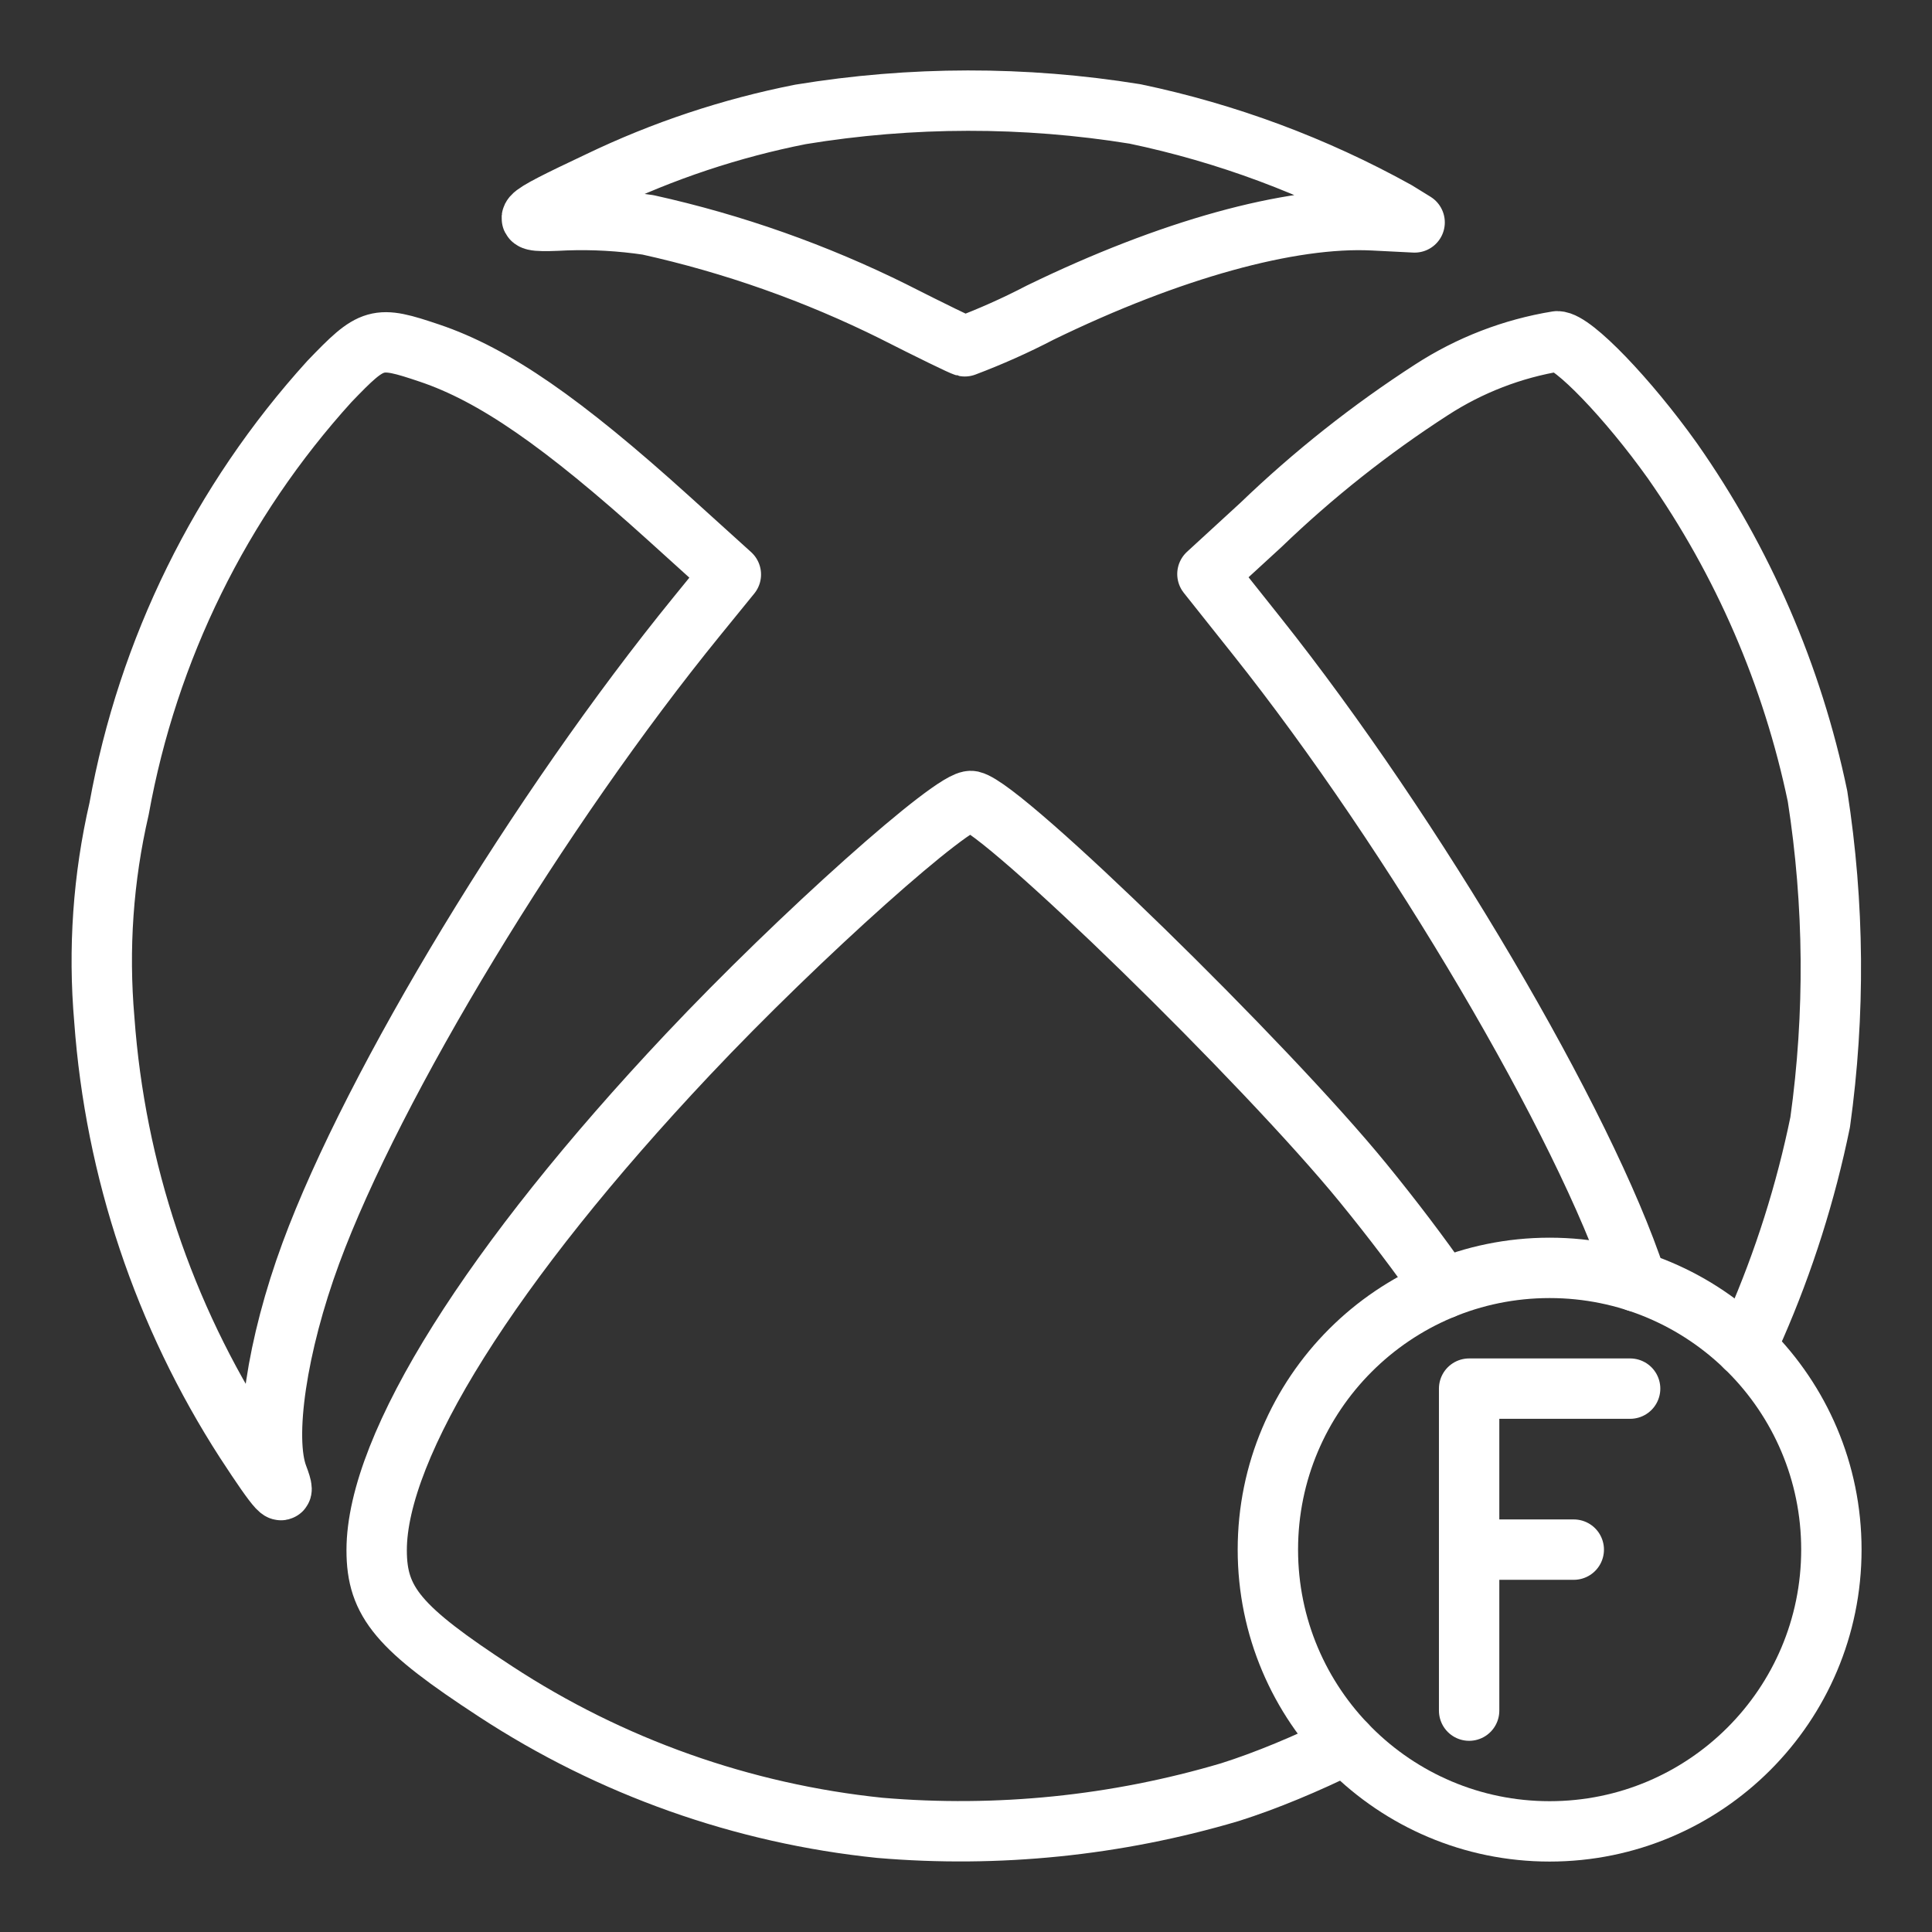 <ns0:svg xmlns:ns0="http://www.w3.org/2000/svg" id="b" viewBox="0 0 48 48" style="stroke-width:1.5px"><ns0:rect x="0" y="0" width="48" height="48" fill="#333333" stroke="none"/><ns0:defs style="stroke-width:1.5px"><ns0:style style="stroke-width:1.5px">.c{fill:none;stroke:#fff;stroke-linecap:round;stroke-linejoin:round;}</ns0:style></ns0:defs><ns0:path class="c" d="m33.441,43.338c-.98.483-1.98.902-2.885,1.188-2.819.835-5.769,1.136-8.699.886h-0c-3.405-.351-6.676-1.511-9.541-3.385-2.413-1.574-2.958-2.221-2.958-3.513,0-2.594,2.852-7.137,7.732-12.316,2.771-2.942,6.632-6.389,7.049-6.296.811.181,7.3,6.511,9.729,9.49.742.91,1.406,1.787,1.988,2.624m-29.757,3.801c-2.03-3.145-3.236-6.75-3.507-10.483-.153-1.756-.03-3.524.367-5.242.713-3.957,2.523-7.634,5.224-10.613,1.078-1.122,1.174-1.149,2.489-.706,1.596.538,3.3,1.715,5.944,4.105l1.542,1.395-.842,1.035c-3.909,4.802-8.037,11.61-9.591,15.822-.846,2.29-1.187,4.588-.823,5.545.246.646.02.405-.802-.857Zm34.564-3.977c-.004-.011-.008-.022-.013-.034-1.272-3.879-5.521-11.094-9.424-16l-1.228-1.544,1.329-1.22c1.302-1.253,2.722-2.378,4.24-3.358.946-.613,2.009-1.024,3.122-1.205.389,0,1.756,1.419,2.861,2.969,1.756,2.504,2.982,5.34,3.606,8.335.418,2.681.44,5.408.066,8.095-.358,1.748-.898,3.453-1.612,5.088-.081.168-.163.335-.247.501M22.212,7.747c-1.942-.965-3.995-1.691-6.113-2.16-.675-.1-1.357-.139-2.039-.115-1.266.064-1.21-.002.822-.962,1.592-.766,3.275-1.326,5.008-1.668,2.751-.452,5.558-.456,8.31-.011,2.274.476,4.463,1.29,6.495,2.417l.451.278-1.034-.052c-2.055-.103-5.051.727-8.267,2.292-.608.317-1.234.596-1.875.838-.061-.011-.852-.397-1.757-.856Z" style="stroke-width:1.5px" /><ns0:circle class="c" cx="38.5" cy="38.5" r="7" style="stroke-width:1.5px" /><ns0:g style="stroke-width:1.5px"><ns0:line class="c" x1="36.5" y1="38.5" x2="39.1" y2="38.5" style="stroke-width:1.5px" /><ns0:polyline class="c" points="36.5 42.5 36.5 34.5 40.5 34.5" style="stroke-width:1.5px" /></ns0:g></ns0:svg>